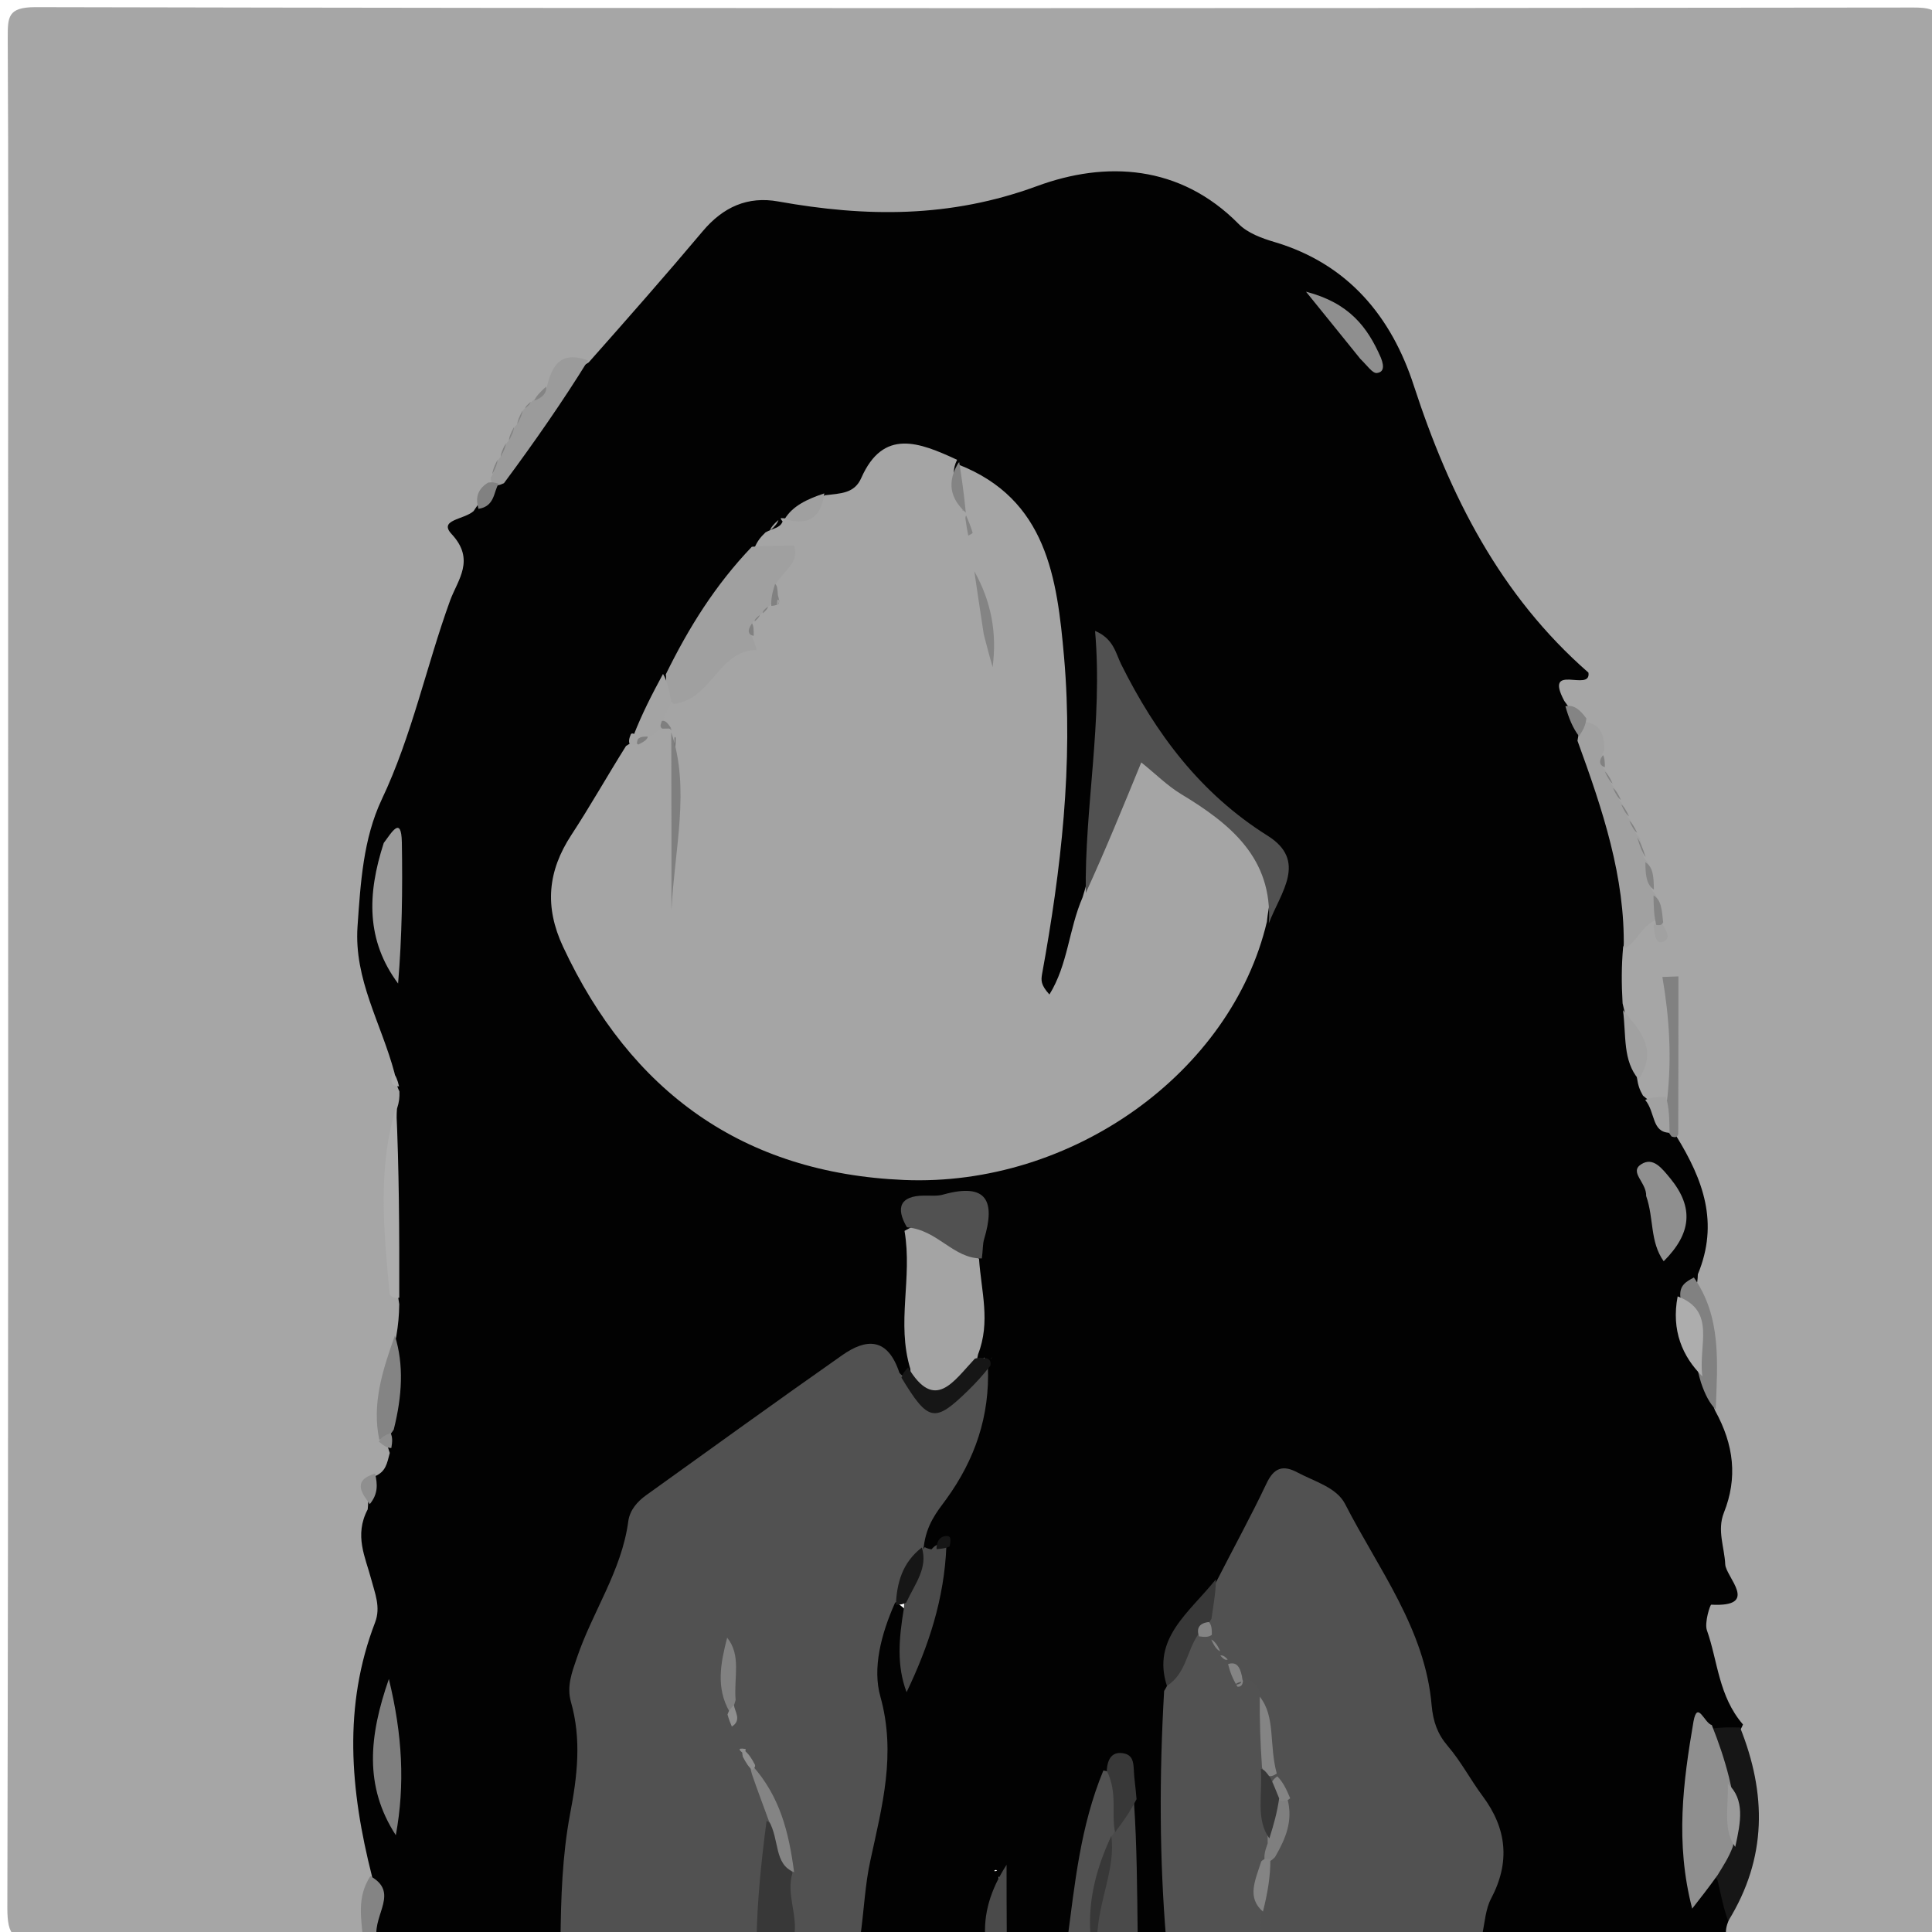<?xml version="1.0" encoding="UTF-8"?>
<svg xmlns="http://www.w3.org/2000/svg" xmlns:xlink="http://www.w3.org/1999/xlink" width="40px" height="40px" viewBox="0 0 40 40" version="1.1">
<g id="surface1">
<path style=" stroke:none;fill-rule:nonzero;fill:rgb(65.098%,65.098%,65.098%);fill-opacity:1;" d="M 7.504 40.113 C 5.254 40.168 3.055 40.145 0.852 40.188 C 0.277 40.199 0.152 40.086 0.152 39.496 C 0.176 29.418 0.168 19.336 0.168 9.258 C 0.168 6.434 0.176 3.613 0.16 0.789 C 0.16 0.355 0.156 0.148 0.734 0.148 C 13.695 0.176 26.652 0.172 39.613 0.156 C 40.066 0.156 40.184 0.23 40.184 0.715 C 40.164 13.672 40.164 26.629 40.188 39.59 C 40.188 40.133 40.035 40.195 39.562 40.18 C 38.352 40.145 37.137 40.168 35.844 40.168 C 35.707 40.105 35.66 40.035 35.621 39.895 C 36.199 38.574 36.41 37.285 35.855 35.895 C 35.188 34.879 34.949 33.969 35.234 32.707 C 35.473 31.652 35.617 30.398 35.281 29.176 C 35.402 28.262 35.129 27.461 34.926 26.59 C 34.719 26.066 35.172 25.691 35.094 25.25 C 34.996 24.699 34.773 24.195 34.484 23.656 C 34.586 22.738 34.762 21.887 34.656 21.184 C 34.648 21.574 34.688 22.133 34.605 22.742 C 34.469 22.891 34.348 22.93 34.145 22.922 C 33.941 22.863 33.84 22.773 33.746 22.59 C 33.895 21.902 33.711 21.367 33.27 20.836 C 33.18 20.457 33.188 20.141 33.246 19.762 C 33.391 19.445 33.645 19.297 33.832 19.035 C 33.863 19 33.914 18.934 33.93 18.898 C 33.957 18.812 33.961 18.762 33.941 18.668 C 33.922 18.598 33.914 18.566 33.895 18.492 C 33.859 18.32 33.84 18.195 33.773 18.027 C 33.742 17.953 33.73 17.922 33.699 17.844 C 33.664 17.734 33.652 17.672 33.633 17.559 C 33.613 17.484 33.598 17.453 33.562 17.379 C 33.527 17.309 33.516 17.281 33.488 17.203 C 33.469 17.129 33.465 17.098 33.445 17.02 C 33.422 16.945 33.41 16.918 33.379 16.844 C 33.348 16.773 33.336 16.746 33.305 16.672 C 33.273 16.602 33.262 16.574 33.227 16.504 C 33.191 16.434 33.176 16.402 33.145 16.332 C 33.102 16.227 33.074 16.168 33.027 16.066 C 32.996 15.988 32.988 15.957 32.977 15.871 C 32.969 15.754 32.965 15.688 32.953 15.566 C 32.926 15.371 32.836 15.262 32.703 15.113 C 32.551 14.914 32.375 14.828 32.191 14.656 C 31.852 13.129 30.668 12.148 30.035 10.848 C 29.617 9.98 29.145 9.152 28.965 8.203 C 28.879 7.746 28.68 7.359 28.477 6.961 C 28.125 6.27 27.613 5.832 26.852 5.605 C 26.16 5.398 25.508 5.074 24.922 4.598 C 24.043 3.883 22.984 3.957 21.938 4.121 C 21.797 4.145 21.648 4.137 21.523 4.199 C 19.844 4.98 18.105 4.945 16.34 4.605 C 15.672 4.477 15.18 4.73 14.699 5.227 C 13.934 6.012 13.348 6.957 12.43 7.672 C 12.125 7.746 11.828 7.633 11.621 7.953 C 11.547 8.098 11.484 8.18 11.391 8.305 C 11.344 8.371 11.324 8.398 11.277 8.465 C 11.227 8.523 11.203 8.547 11.129 8.645 C 11.055 8.746 11.039 8.773 11 8.836 C 10.965 8.906 10.953 8.934 10.918 9 C 10.883 9.066 10.867 9.094 10.832 9.164 C 10.797 9.23 10.785 9.258 10.75 9.328 C 10.711 9.398 10.695 9.426 10.652 9.492 C 10.613 9.562 10.594 9.59 10.555 9.66 C 10.5 9.762 10.473 9.824 10.43 9.934 C 10.402 10.02 10.391 10.051 10.348 10.129 C 10.195 10.32 10.121 10.48 10.102 10.734 C 9.625 12.953 8.992 15.043 8.074 17.074 C 7.512 18.32 7.387 19.727 8.156 21.031 C 8.316 21.301 8.371 21.609 8.465 21.969 C 8.488 22.191 8.488 22.355 8.527 22.578 C 8.543 22.73 8.535 22.816 8.496 22.965 C 8.078 24.254 8.086 25.477 8.488 26.766 C 8.602 27.047 8.594 27.27 8.52 27.555 C 8.062 28.215 8.234 28.945 8.074 29.656 C 8.125 29.781 8.156 29.855 8.203 29.984 C 8.242 30.207 8.203 30.359 8.121 30.566 C 7.926 30.828 7.859 31.059 7.965 31.387 C 7.918 31.82 7.977 32.176 8.074 32.531 C 8.23 33.094 8.23 33.668 7.973 34.188 C 7.312 35.52 7.504 36.855 7.895 38.199 C 7.941 38.367 7.973 38.527 7.934 38.766 C 7.617 39.191 7.82 39.695 7.504 40.113 Z M 7.504 40.113 "/>
<path style=" stroke:none;fill-rule:nonzero;fill:rgb(0.784%,0.784%,0.784%);fill-opacity:1;" d="M 8.203 27.676 C 8.246 27.426 8.262 27.242 8.266 27 C 8.031 25.645 8.141 24.34 8.219 22.957 C 8.266 22.809 8.273 22.73 8.27 22.598 C 8.199 22.453 8.195 22.355 8.168 22.215 C 7.891 21.18 7.328 20.285 7.402 19.184 C 7.465 18.277 7.52 17.367 7.902 16.555 C 8.531 15.23 8.824 13.797 9.32 12.43 C 9.48 12 9.844 11.59 9.352 11.059 C 9.07 10.758 9.602 10.762 9.805 10.582 C 9.969 10.348 10.074 10.145 10.281 9.945 C 10.758 9.32 11.078 8.66 11.516 8.074 C 11.695 7.84 11.895 7.676 12.188 7.504 C 13.008 6.578 13.789 5.691 14.551 4.785 C 14.969 4.289 15.477 4.055 16.117 4.172 C 17.93 4.496 19.668 4.516 21.473 3.852 C 22.887 3.332 24.426 3.402 25.645 4.637 C 25.828 4.824 26.125 4.934 26.391 5.012 C 27.914 5.465 28.812 6.562 29.273 7.988 C 30.016 10.266 31.059 12.328 32.887 13.926 C 32.949 14.344 31.953 13.699 32.387 14.512 C 32.578 14.777 32.734 14.996 32.922 15.27 C 33.09 16.168 33.457 16.934 33.68 17.746 C 33.848 18.371 33.906 18.949 33.605 19.605 C 33.57 20.008 33.57 20.355 33.594 20.773 C 33.711 21.312 33.91 21.758 33.891 22.312 C 33.914 22.469 33.945 22.562 34.016 22.684 C 34.25 22.883 34.48 23.023 34.57 23.348 C 34.621 23.426 34.645 23.453 34.707 23.523 C 35.262 24.426 35.594 25.316 35.152 26.383 C 35.148 26.598 35.098 26.734 35.02 26.926 C 34.871 27.508 35.215 27.906 35.395 28.414 C 35.438 28.695 35.395 28.934 35.508 29.203 C 35.902 29.914 35.977 30.602 35.691 31.32 C 35.547 31.684 35.703 32.035 35.719 32.387 C 35.73 32.652 36.449 33.277 35.43 33.223 C 35.406 33.219 35.285 33.598 35.34 33.754 C 35.566 34.391 35.578 35.113 36.086 35.703 C 36 35.93 35.852 35.988 35.621 36.02 C 34.969 36.77 35.008 38.461 35.68 38.898 C 35.953 39.164 35.895 39.43 35.793 39.75 C 35.738 39.887 35.723 39.969 35.738 40.109 C 34.121 40.168 32.48 40.168 30.758 40.168 C 30.348 39.891 30.312 39.539 30.492 39.18 C 30.871 38.422 30.652 37.754 30.199 37.133 C 29.684 36.426 29.402 35.668 29.168 34.805 C 28.852 33.645 28.289 32.5 27.574 31.488 C 27.09 30.801 26.695 30.871 26.254 31.586 C 26.004 31.992 25.84 32.449 25.492 32.867 C 24.848 33.5 24.039 33.988 24.453 35.121 C 24.473 36.445 24.48 37.699 24.461 38.953 C 24.453 39.336 24.5 39.746 24.125 40.113 C 23.941 40.168 23.812 40.168 23.621 40.168 C 23.191 39.895 23.172 39.504 23.234 39.105 C 23.309 38.66 23.305 38.215 23.301 37.707 C 23.242 37.465 23.391 37.215 23.059 37.145 C 22.656 37.793 22.516 38.488 22.465 39.199 C 22.438 39.539 22.465 39.875 22.078 40.129 C 21.688 40.168 21.344 40.168 20.922 40.168 C 20.348 39.758 20.844 39.215 20.656 38.777 C 20.645 38.648 20.523 38.77 20.633 38.734 C 20.664 38.723 20.68 38.746 20.68 38.801 C 20.668 39.242 20.719 39.695 20.383 40.125 C 19.543 40.168 18.75 40.168 17.875 40.168 C 17.547 39.949 17.445 39.688 17.5 39.344 C 17.594 38.762 17.625 38.172 17.801 37.605 C 18.008 36.945 18.016 36.293 17.863 35.613 C 17.68 34.805 17.777 34.004 18.25 33.223 C 18.352 33.164 18.391 33.145 18.5 33.125 C 18.992 33.512 18.992 33.512 18.914 34.078 C 18.934 33.562 19.238 33.02 19.352 32.383 C 19.293 32.281 19.242 32.234 19.148 32.156 C 19.082 32.094 19.055 32.066 19.004 31.984 C 18.793 31.469 19.082 31.125 19.289 30.762 C 19.68 30.078 20.09 29.402 20.258 28.559 C 20.27 28.469 20.277 28.434 20.301 28.352 C 20.344 28.25 20.414 28.195 20.391 28.145 C 20.344 28.043 20.438 28.133 20.281 28.152 C 20.207 28.109 20.18 28.082 20.125 28.008 C 19.984 27.402 19.945 26.836 19.977 26.211 C 20.039 25.801 20.133 25.41 19.762 25.203 C 19.512 25.062 19.219 25.109 19.121 25.543 C 19.266 26.461 19.184 27.316 19.074 28.234 C 19.004 28.379 18.945 28.449 18.809 28.531 C 17.895 28.145 17.266 28.586 16.625 29.086 C 15.781 29.742 14.875 30.316 14.023 30.969 C 13.773 31.16 13.516 31.352 13.434 31.664 C 13.234 32.461 12.855 33.184 12.535 33.934 C 12.266 34.57 12.309 35.219 12.32 35.906 C 12.344 37.32 12.242 38.758 11.566 40.125 C 10.336 40.168 9.145 40.168 7.875 40.168 C 7.434 39.777 7.793 39.324 7.703 38.852 C 7.246 37.055 7.102 35.316 7.766 33.59 C 7.887 33.273 7.762 32.988 7.684 32.691 C 7.566 32.242 7.328 31.789 7.613 31.25 C 7.641 30.988 7.598 30.785 7.758 30.566 C 7.992 30.469 8.012 30.297 8.07 30.082 C 8.012 29.902 7.969 29.781 7.938 29.586 C 8.262 28.961 8.027 28.32 8.203 27.676 Z M 8.203 27.676 "/>
<path style=" stroke:none;fill-rule:nonzero;fill:rgb(31.765%,31.765%,31.765%);fill-opacity:1;" d="M 11.605 40.168 C 11.613 39.301 11.641 38.422 11.801 37.566 C 11.953 36.777 12.043 36.012 11.82 35.234 C 11.73 34.91 11.84 34.629 11.941 34.332 C 12.262 33.375 12.871 32.527 13.008 31.496 C 13.039 31.266 13.195 31.086 13.383 30.953 C 14.734 29.984 16.082 29.008 17.441 28.055 C 17.926 27.715 18.375 27.676 18.621 28.422 C 19.336 29.246 19.855 28.656 20.453 28.289 C 20.496 29.32 20.184 30.219 19.594 31.035 C 19.398 31.301 19.18 31.562 19.125 32.027 C 18.973 32.496 18.922 32.902 18.531 33.184 C 18.238 33.84 18.062 34.543 18.227 35.125 C 18.559 36.316 18.262 37.398 18.02 38.52 C 17.91 39.016 17.891 39.527 17.812 40.102 C 17.395 40.168 16.992 40.168 16.516 40.168 C 16.031 39.863 16.062 39.41 16.043 38.914 C 16.09 38.195 16.09 37.547 15.75 36.902 C 15.723 36.828 15.715 36.801 15.676 36.754 C 15.66 36.758 15.68 36.777 15.719 36.844 C 15.848 37.152 16.012 37.398 16.02 37.762 C 15.906 38.574 16.324 39.398 15.641 40.121 C 14.289 40.168 12.988 40.168 11.605 40.168 Z M 11.605 40.168 "/>
<path style=" stroke:none;fill-rule:nonzero;fill:rgb(31.765%,31.765%,31.765%);fill-opacity:1;" d="M 25.195 32.723 C 25.555 32.02 25.906 31.379 26.219 30.719 C 26.375 30.387 26.559 30.32 26.875 30.492 C 27.223 30.676 27.672 30.797 27.848 31.137 C 28.539 32.488 29.508 33.727 29.641 35.312 C 29.672 35.641 29.758 35.895 29.973 36.148 C 30.246 36.465 30.445 36.848 30.695 37.184 C 31.199 37.859 31.27 38.555 30.871 39.309 C 30.758 39.523 30.742 39.793 30.68 40.102 C 29.207 40.168 27.734 40.168 26.18 40.168 C 26.008 40.066 25.914 39.969 25.859 39.766 C 25.906 39.363 26.035 39.035 26.027 38.625 C 26.121 38.191 26.43 37.898 26.402 37.434 C 26.375 37.191 26.316 37.012 26.223 36.785 C 26.148 36.27 25.91 35.867 25.777 35.371 C 25.738 35.215 25.723 35.113 25.633 34.984 C 25.559 34.891 25.516 34.84 25.434 34.754 C 25.367 34.703 25.34 34.684 25.27 34.637 C 25.199 34.586 25.172 34.562 25.109 34.5 C 25.051 34.43 25.027 34.402 24.98 34.328 C 24.922 34.211 24.898 34.145 24.871 34.02 C 24.852 33.93 24.848 33.891 24.84 33.801 C 24.836 33.668 24.836 33.594 24.848 33.461 C 24.914 33.172 25.047 32.977 25.195 32.723 Z M 25.195 32.723 "/>
<path style=" stroke:none;fill-rule:nonzero;fill:rgb(32.157%,32.157%,32.157%);fill-opacity:1;" d="M 25.633 34.645 C 25.863 34.777 25.992 34.832 26.082 35.027 C 26.238 35.539 26.168 36.027 26.273 36.559 C 26.375 37.047 26.352 37.48 26.379 37.969 C 26.402 38.164 26.355 38.273 26.246 38.426 C 26.156 38.816 26.055 39.156 26.117 39.566 C 26.105 39.762 26.105 39.898 26.102 40.102 C 25.477 40.168 24.852 40.168 24.145 40.168 C 24.004 38.477 24 36.781 24.102 35.008 C 24.379 34.602 24.188 34.066 24.68 33.793 C 24.828 33.762 24.91 33.777 25.039 33.859 C 25.086 33.898 25.086 33.898 25.082 33.898 C 25.156 33.969 25.168 34.07 25.227 34.203 C 25.258 34.242 25.254 34.238 25.254 34.234 C 25.289 34.273 25.328 34.312 25.395 34.379 C 25.426 34.406 25.422 34.406 25.422 34.406 C 25.469 34.445 25.508 34.492 25.633 34.645 Z M 25.633 34.645 "/>
<path style=" stroke:none;fill-rule:nonzero;fill:rgb(31.765%,31.765%,31.765%);fill-opacity:1;" d="M 22.098 40.168 C 22.254 39.008 22.363 37.82 22.844 36.656 C 23.473 36.766 23.227 37.273 23.305 37.715 C 23.305 37.832 23.305 37.879 23.301 37.992 C 23.047 38.719 22.926 39.422 22.586 40.121 C 22.414 40.168 22.289 40.168 22.098 40.168 Z M 22.098 40.168 "/>
<path style=" stroke:none;fill-rule:nonzero;fill:rgb(29.02%,29.02%,29.02%);fill-opacity:1;" d="M 23.477 37.293 C 23.539 38.211 23.543 39.109 23.555 40.09 C 23.324 40.168 23.09 40.168 22.781 40.168 C 22.453 39.43 22.984 38.793 23.012 38.023 C 23.051 37.965 23.051 37.965 23.051 37.965 C 23.219 37.766 23.109 37.406 23.477 37.293 Z M 23.477 37.293 "/>
<path style=" stroke:none;fill-rule:nonzero;fill:rgb(21.961%,21.961%,21.961%);fill-opacity:1;" d="M 15.664 40.168 C 15.676 39.367 15.758 38.562 15.871 37.699 C 16.293 37.906 16.203 38.371 16.406 38.781 C 16.273 39.23 16.523 39.637 16.441 40.105 C 16.207 40.168 15.969 40.168 15.664 40.168 Z M 15.664 40.168 "/>
<path style=" stroke:none;fill-rule:nonzero;fill:rgb(29.02%,29.02%,29.02%);fill-opacity:1;" d="M 20.402 40.168 C 20.352 39.629 20.508 39.121 20.84 38.609 C 20.84 39.078 20.84 39.551 20.844 40.094 C 20.719 40.168 20.594 40.168 20.402 40.168 Z M 20.402 40.168 "/>
<path style=" stroke:none;fill-rule:nonzero;fill:rgb(51.765%,51.765%,51.765%);fill-opacity:1;" d="M 7.668 38.844 C 8.266 39.176 7.734 39.625 7.797 40.105 C 7.723 40.168 7.645 40.168 7.516 40.168 C 7.488 39.742 7.375 39.293 7.668 38.844 Z M 7.668 38.844 "/>
<path style=" stroke:none;fill-rule:nonzero;fill:rgb(21.961%,21.961%,21.961%);fill-opacity:1;" d="M 23.008 38.012 C 23.102 38.68 22.746 39.328 22.715 40.102 C 22.711 40.168 22.629 40.168 22.586 40.168 C 22.508 39.43 22.672 38.73 23.008 38.012 Z M 23.008 38.012 "/>
<path style=" stroke:none;fill-rule:nonzero;fill:rgb(63.137%,63.137%,63.137%);fill-opacity:1;" d="M 33.617 19.641 C 33.648 18.16 33.184 16.773 32.66 15.336 C 32.684 15.172 32.711 15.062 32.828 14.945 C 33.156 15.004 33.215 15.223 33.215 15.543 C 33.129 15.676 33.137 15.766 33.195 15.898 C 33.223 15.938 33.219 15.934 33.219 15.93 C 33.293 16.004 33.305 16.102 33.363 16.234 C 33.395 16.273 33.387 16.273 33.387 16.27 C 33.461 16.34 33.473 16.441 33.531 16.574 C 33.562 16.613 33.559 16.609 33.559 16.609 C 33.633 16.68 33.641 16.781 33.699 16.914 C 33.73 16.953 33.727 16.949 33.727 16.949 C 33.801 17.02 33.812 17.121 33.871 17.254 C 33.902 17.293 33.898 17.289 33.898 17.285 C 34.02 17.406 33.965 17.57 34.035 17.758 C 34.07 17.801 34.066 17.797 34.066 17.793 C 34.219 17.969 34.117 18.188 34.203 18.43 C 34.238 18.477 34.234 18.477 34.238 18.473 C 34.363 18.609 34.309 18.781 34.277 19.051 C 33.949 19.199 33.898 19.52 33.617 19.641 Z M 33.617 19.641 "/>
<path style=" stroke:none;fill-rule:nonzero;fill:rgb(8.627%,8.627%,8.627%);fill-opacity:1;" d="M 35.418 35.793 C 35.637 35.758 35.801 35.762 36.027 35.766 C 36.574 37.133 36.59 38.465 35.781 39.773 C 35.691 39.535 35.637 39.266 35.562 38.934 C 35.379 38.648 35.445 38.414 35.523 38.129 C 35.855 37.707 35.668 37.383 35.445 37.004 C 35.414 36.574 35.211 36.211 35.418 35.793 Z M 35.418 35.793 "/>
<path style=" stroke:none;fill-rule:nonzero;fill:rgb(60.784%,60.784%,60.784%);fill-opacity:1;" d="M 12.176 7.461 C 11.652 8.309 11.07 9.145 10.434 10.004 C 10.336 10.047 10.289 10.066 10.203 10.027 C 10.16 9.965 10.16 9.91 10.16 9.887 C 10.238 9.777 10.25 9.672 10.309 9.527 C 10.34 9.484 10.34 9.492 10.336 9.492 C 10.41 9.422 10.422 9.32 10.48 9.188 C 10.508 9.145 10.512 9.152 10.508 9.152 C 10.582 9.082 10.59 8.984 10.648 8.848 C 10.676 8.809 10.68 8.812 10.676 8.816 C 10.754 8.742 10.762 8.641 10.82 8.508 C 10.848 8.469 10.848 8.477 10.844 8.477 C 10.883 8.441 10.922 8.402 10.988 8.332 C 11.02 8.301 11.02 8.309 11.016 8.305 C 11.113 8.23 11.227 8.172 11.32 8.02 C 11.43 7.551 11.609 7.262 12.176 7.461 Z M 12.176 7.461 "/>
<path style=" stroke:none;fill-rule:nonzero;fill:rgb(67.843%,67.843%,67.843%);fill-opacity:1;" d="M 8.203 22.918 C 8.262 24.188 8.27 25.488 8.266 26.867 C 8.188 26.891 8.07 26.844 8.066 26.781 C 7.953 25.504 7.805 24.223 8.203 22.918 Z M 8.203 22.918 "/>
<path style=" stroke:none;fill-rule:nonzero;fill:rgb(51.765%,51.765%,51.765%);fill-opacity:1;" d="M 8.176 27.652 C 8.363 28.258 8.328 28.895 8.152 29.598 C 8.066 29.734 7.996 29.793 7.852 29.805 C 7.699 29.07 7.914 28.383 8.176 27.652 Z M 8.176 27.652 "/>
<path style=" stroke:none;fill-rule:nonzero;fill:rgb(50.588%,50.588%,50.588%);fill-opacity:1;" d="M 34.789 26.848 C 34.77 26.613 34.902 26.539 35.07 26.449 C 35.641 27.27 35.559 28.191 35.523 29.18 C 35.402 29.066 35.301 28.875 35.219 28.629 C 35.035 28.039 35.055 27.441 34.789 26.848 Z M 34.789 26.848 "/>
<path style=" stroke:none;fill-rule:nonzero;fill:rgb(50.588%,50.588%,50.588%);fill-opacity:1;" d="M 34.746 23.484 C 34.715 23.555 34.684 23.551 34.609 23.531 C 34.43 23.305 34.363 23.078 34.516 22.77 C 34.617 21.879 34.559 21.051 34.418 20.227 C 34.527 20.223 34.641 20.219 34.75 20.215 C 34.75 21.277 34.75 22.34 34.746 23.484 Z M 34.746 23.484 "/>
<path style=" stroke:none;fill-rule:nonzero;fill:rgb(63.137%,63.137%,63.137%);fill-opacity:1;" d="M 33.926 22.348 C 33.594 21.953 33.672 21.453 33.602 20.914 C 33.914 21.293 34.348 21.703 33.926 22.348 Z M 33.926 22.348 "/>
<path style=" stroke:none;fill-rule:nonzero;fill:rgb(63.137%,63.137%,63.137%);fill-opacity:1;" d="M 34.492 22.711 C 34.559 22.934 34.562 23.16 34.566 23.453 C 34.191 23.441 34.277 23.031 34.062 22.773 C 34.18 22.715 34.305 22.715 34.492 22.711 Z M 34.492 22.711 "/>
<path style=" stroke:none;fill-rule:nonzero;fill:rgb(56.078%,56.078%,56.078%);fill-opacity:1;" d="M 7.766 30.508 C 7.816 30.727 7.832 30.926 7.656 31.141 C 7.504 30.93 7.277 30.656 7.766 30.508 Z M 7.766 30.508 "/>
<path style=" stroke:none;fill-rule:nonzero;fill:rgb(51.765%,51.765%,51.765%);fill-opacity:1;" d="M 32.844 14.875 C 32.828 15.016 32.781 15.113 32.691 15.242 C 32.562 15.07 32.48 14.871 32.41 14.621 C 32.594 14.586 32.715 14.699 32.844 14.875 Z M 32.844 14.875 "/>
<path style=" stroke:none;fill-rule:nonzero;fill:rgb(50.588%,50.588%,50.588%);fill-opacity:1;" d="M 10.105 9.992 C 10.195 9.977 10.23 9.988 10.324 10.016 C 10.219 10.172 10.25 10.484 9.906 10.535 C 9.848 10.336 9.863 10.141 10.105 9.992 Z M 10.105 9.992 "/>
<path style=" stroke:none;fill-rule:nonzero;fill:rgb(63.137%,63.137%,63.137%);fill-opacity:1;" d="M 34.395 19.094 C 34.504 19.27 34.598 19.426 34.449 19.492 C 34.273 19.566 34.273 19.371 34.238 19.207 C 34.23 19.156 34.238 19.152 34.242 19.148 C 34.277 19.105 34.312 19.066 34.395 19.094 Z M 34.395 19.094 "/>
<path style=" stroke:none;fill-rule:nonzero;fill:rgb(56.078%,56.078%,56.078%);fill-opacity:1;" d="M 7.844 29.848 C 7.883 29.762 7.961 29.719 8.086 29.668 C 8.129 29.754 8.125 29.848 8.102 29.98 C 8.012 29.977 7.945 29.934 7.844 29.848 Z M 7.844 29.848 "/>
<path style=" stroke:none;fill-rule:nonzero;fill:rgb(51.765%,51.765%,51.765%);fill-opacity:1;" d="M 34.434 19.094 C 34.406 19.156 34.375 19.156 34.293 19.152 C 34.242 18.965 34.238 18.785 34.234 18.539 C 34.395 18.629 34.406 18.832 34.434 19.094 Z M 34.434 19.094 "/>
<path style=" stroke:none;fill-rule:nonzero;fill:rgb(51.765%,51.765%,51.765%);fill-opacity:1;" d="M 34.242 18.418 C 34.09 18.32 34.066 18.121 34.066 17.852 C 34.227 17.949 34.238 18.152 34.242 18.418 Z M 34.242 18.418 "/>
<path style=" stroke:none;fill-rule:nonzero;fill:rgb(51.765%,51.765%,51.765%);fill-opacity:1;" d="M 11.309 8.004 C 11.32 8.121 11.25 8.23 11.062 8.293 C 11.094 8.211 11.18 8.117 11.309 8.004 Z M 11.309 8.004 "/>
<path style=" stroke:none;fill-rule:nonzero;fill:rgb(50.588%,50.588%,50.588%);fill-opacity:1;" d="M 34.07 17.746 C 34.012 17.668 33.953 17.531 33.898 17.34 C 33.953 17.418 34.012 17.555 34.07 17.746 Z M 34.07 17.746 "/>
<path style=" stroke:none;fill-rule:nonzero;fill:rgb(67.843%,67.843%,67.843%);fill-opacity:1;" d="M 8.137 22.207 C 8.191 22.262 8.23 22.352 8.262 22.492 C 8.102 22.488 8.066 22.387 8.137 22.207 Z M 8.137 22.207 "/>
<path style=" stroke:none;fill-rule:nonzero;fill:rgb(50.588%,50.588%,50.588%);fill-opacity:1;" d="M 33.227 15.883 C 33.133 15.859 33.082 15.773 33.188 15.633 C 33.219 15.68 33.227 15.754 33.227 15.883 Z M 33.227 15.883 "/>
<path style=" stroke:none;fill-rule:nonzero;fill:rgb(50.588%,50.588%,50.588%);fill-opacity:1;" d="M 33.387 16.223 C 33.34 16.191 33.289 16.109 33.227 15.977 C 33.273 16.008 33.328 16.09 33.387 16.223 Z M 33.387 16.223 "/>
<path style=" stroke:none;fill-rule:nonzero;fill:rgb(50.588%,50.588%,50.588%);fill-opacity:1;" d="M 33.559 16.562 C 33.508 16.531 33.457 16.449 33.395 16.316 C 33.445 16.348 33.5 16.43 33.559 16.562 Z M 33.559 16.562 "/>
<path style=" stroke:none;fill-rule:nonzero;fill:rgb(51.765%,51.765%,51.765%);fill-opacity:1;" d="M 10.816 8.504 C 10.816 8.562 10.781 8.652 10.711 8.781 C 10.711 8.723 10.746 8.633 10.816 8.504 Z M 10.816 8.504 "/>
<path style=" stroke:none;fill-rule:nonzero;fill:rgb(50.588%,50.588%,50.588%);fill-opacity:1;" d="M 33.727 16.902 C 33.68 16.871 33.625 16.789 33.566 16.656 C 33.613 16.688 33.668 16.77 33.727 16.902 Z M 33.727 16.902 "/>
<path style=" stroke:none;fill-rule:nonzero;fill:rgb(50.588%,50.588%,50.588%);fill-opacity:1;" d="M 33.895 17.242 C 33.848 17.211 33.793 17.129 33.734 16.996 C 33.781 17.027 33.832 17.109 33.895 17.242 Z M 33.895 17.242 "/>
<path style=" stroke:none;fill-rule:nonzero;fill:rgb(51.765%,51.765%,51.765%);fill-opacity:1;" d="M 10.641 8.844 C 10.641 8.902 10.609 8.992 10.539 9.121 C 10.535 9.062 10.57 8.969 10.641 8.844 Z M 10.641 8.844 "/>
<path style=" stroke:none;fill-rule:nonzero;fill:rgb(50.588%,50.588%,50.588%);fill-opacity:1;" d="M 10.473 9.18 C 10.473 9.238 10.438 9.328 10.367 9.457 C 10.367 9.402 10.398 9.309 10.473 9.18 Z M 10.473 9.18 "/>
<path style=" stroke:none;fill-rule:nonzero;fill:rgb(50.588%,50.588%,50.588%);fill-opacity:1;" d="M 10.301 9.52 C 10.301 9.582 10.266 9.68 10.195 9.816 C 10.195 9.758 10.227 9.656 10.301 9.52 Z M 10.301 9.52 "/>
<path style=" stroke:none;fill-rule:nonzero;fill:rgb(51.765%,51.765%,51.765%);fill-opacity:1;" d="M 10.984 8.324 C 10.988 8.348 10.953 8.391 10.875 8.453 C 10.871 8.43 10.906 8.387 10.984 8.324 Z M 10.984 8.324 "/>
<path style=" stroke:none;fill-rule:nonzero;fill:rgb(64.706%,64.706%,64.706%);fill-opacity:1;" d="M 17.074 10.254 C 17.406 10.215 17.691 10.219 17.832 9.895 C 18.289 8.863 19.031 9.156 19.816 9.52 C 19.621 9.898 19.898 10.207 19.934 10.566 C 19.953 10.59 19.941 10.586 19.926 10.531 C 19.898 10.211 19.66 9.965 19.84 9.617 C 21.672 10.332 21.887 11.965 22.031 13.613 C 22.223 15.82 21.969 18.004 21.574 20.172 C 21.555 20.293 21.543 20.387 21.727 20.59 C 22.113 19.965 22.125 19.246 22.414 18.578 C 22.648 17.82 22.746 17.094 22.973 16.402 C 23.246 15.57 23.652 15.469 24.324 16.012 C 24.848 16.434 25.32 16.918 25.902 17.27 C 26.645 17.719 26.293 18.402 26.23 19.082 C 25.496 22.203 22.191 24.578 18.715 24.43 C 15.387 24.289 13.062 22.609 11.656 19.598 C 11.27 18.77 11.34 18.035 11.828 17.289 C 12.215 16.699 12.559 16.086 12.961 15.445 C 13.035 15.395 13.07 15.383 13.152 15.344 C 13.254 15.266 13.305 15.211 13.387 15.105 C 13.527 14.996 13.641 14.98 13.816 15.039 C 13.898 15.102 13.926 15.133 13.969 15.227 C 13.988 16.316 13.98 17.348 13.984 18.383 C 13.98 17.367 13.984 16.355 13.977 15.277 C 13.934 15.129 13.879 15.066 13.746 14.984 C 13.629 14.824 13.641 14.699 13.727 14.52 C 14.328 14.176 14.449 13.438 15.078 13.133 C 15.156 13.047 15.199 13 15.266 12.91 C 15.309 12.844 15.324 12.816 15.363 12.754 C 15.41 12.688 15.426 12.664 15.504 12.574 C 15.562 12.508 15.621 12.453 15.676 12.402 C 15.73 12.355 15.777 12.305 15.793 12.277 C 15.809 12.25 15.836 12.188 15.84 12.152 C 15.84 12.066 15.84 12.012 15.824 11.918 C 15.805 11.695 15.668 11.57 15.617 11.352 C 15.676 11.211 15.738 11.129 15.848 11.023 C 16.004 10.934 16.148 10.938 16.203 10.797 C 16.16 10.746 16.16 10.727 16.172 10.727 C 16.562 10.77 16.785 10.508 17.074 10.254 Z M 17.074 10.254 "/>
<path style=" stroke:none;fill-rule:nonzero;fill:rgb(31.765%,31.765%,31.765%);fill-opacity:1;" d="M 26.27 19.117 C 26.352 17.773 25.48 17.059 24.449 16.438 C 24.172 16.27 23.934 16.031 23.629 15.785 C 23.246 16.719 22.891 17.59 22.48 18.488 C 22.453 16.719 22.836 14.941 22.672 13.062 C 23.055 13.223 23.098 13.52 23.211 13.75 C 23.926 15.188 24.855 16.43 26.242 17.301 C 27.078 17.824 26.512 18.477 26.27 19.117 Z M 26.27 19.117 "/>
<path style=" stroke:none;fill-rule:nonzero;fill:rgb(64.314%,64.314%,64.314%);fill-opacity:1;" d="M 20.27 26.066 C 20.316 26.742 20.512 27.367 20.25 28.039 C 20.148 28.605 19.816 28.898 19.348 28.957 C 19.035 28.996 18.859 28.742 18.848 28.344 C 18.555 27.379 18.895 26.465 18.727 25.484 C 19.426 25.09 19.66 25.18 20.27 26.066 Z M 20.27 26.066 "/>
<path style=" stroke:none;fill-rule:nonzero;fill:rgb(62.745%,62.745%,62.745%);fill-opacity:1;" d="M 15.57 13.188 C 15.625 13.301 15.645 13.379 15.664 13.457 C 14.871 13.465 14.746 14.469 13.957 14.574 C 13.684 14.422 13.82 14.207 13.785 13.961 C 14.262 12.988 14.809 12.113 15.566 11.32 C 15.887 11.297 16.164 11.297 16.441 11.297 C 16.547 11.629 16.285 11.77 16.121 12.008 C 15.98 12.176 16.035 12.328 15.969 12.508 C 15.93 12.547 15.93 12.543 15.934 12.539 C 15.898 12.578 15.859 12.617 15.789 12.688 C 15.762 12.715 15.762 12.711 15.762 12.711 C 15.727 12.75 15.688 12.789 15.617 12.855 C 15.59 12.887 15.59 12.879 15.594 12.879 C 15.52 12.953 15.504 13.047 15.57 13.188 Z M 15.57 13.188 "/>
<path style=" stroke:none;fill-rule:nonzero;fill:rgb(56.078%,56.078%,56.078%);fill-opacity:1;" d="M 35.879 38.227 C 35.793 38.457 35.688 38.613 35.562 38.82 C 35.375 39.082 35.203 39.301 35.035 39.516 C 34.68 38.152 34.848 36.891 35.062 35.641 C 35.145 35.191 35.289 35.68 35.441 35.715 C 35.586 36.082 35.699 36.41 35.797 36.797 C 35.914 37.281 35.973 37.715 35.879 38.227 Z M 35.879 38.227 "/>
<path style=" stroke:none;fill-rule:nonzero;fill:rgb(31.765%,31.765%,31.765%);fill-opacity:1;" d="M 20.328 26.055 C 19.734 26.062 19.422 25.465 18.777 25.41 C 18.535 24.996 18.645 24.762 19.117 24.754 C 19.258 24.75 19.406 24.77 19.535 24.73 C 20.441 24.48 20.609 24.875 20.375 25.656 C 20.344 25.758 20.352 25.875 20.328 26.055 Z M 20.328 26.055 "/>
<path style=" stroke:none;fill-rule:nonzero;fill:rgb(29.02%,29.02%,29.02%);fill-opacity:1;" d="M 19.145 32.031 C 19.172 32.047 19.203 32.062 19.285 32.078 C 19.371 31.98 19.438 31.941 19.594 32.008 C 19.551 33.098 19.23 34.074 18.77 35.035 C 18.562 34.484 18.609 33.93 18.715 33.293 C 18.73 32.816 18.883 32.465 19.105 32.078 C 19.145 32.035 19.148 32.031 19.145 32.031 Z M 19.145 32.031 "/>
<path style=" stroke:none;fill-rule:nonzero;fill:rgb(60.784%,60.784%,60.784%);fill-opacity:1;" d="M 7.945 17.453 C 8.105 17.242 8.309 16.875 8.32 17.441 C 8.336 18.414 8.324 19.387 8.242 20.363 C 7.578 19.469 7.602 18.512 7.945 17.453 Z M 7.945 17.453 "/>
<path style=" stroke:none;fill-rule:nonzero;fill:rgb(49.804%,49.804%,49.804%);fill-opacity:1;" d="M 8.195 37.996 C 7.535 36.98 7.641 35.941 8.051 34.762 C 8.332 35.918 8.387 36.949 8.195 37.996 Z M 8.195 37.996 "/>
<path style=" stroke:none;fill-rule:nonzero;fill:rgb(56.078%,56.078%,56.078%);fill-opacity:1;" d="M 34.082 24.762 C 34.094 24.48 33.719 24.266 33.984 24.102 C 34.23 23.949 34.41 24.191 34.582 24.398 C 35.074 25 35.02 25.539 34.445 26.113 C 34.156 25.707 34.246 25.23 34.082 24.762 Z M 34.082 24.762 "/>
<path style=" stroke:none;fill-rule:nonzero;fill:rgb(21.961%,21.961%,21.961%);fill-opacity:1;" d="M 24.812 33.832 C 24.562 34.191 24.566 34.637 24.16 34.906 C 23.84 33.918 24.625 33.387 25.172 32.699 C 25.176 32.93 25.129 33.191 25.082 33.516 C 25 33.652 24.926 33.723 24.812 33.832 Z M 24.812 33.832 "/>
<path style=" stroke:none;fill-rule:nonzero;fill:rgb(56.078%,56.078%,56.078%);fill-opacity:1;" d="M 28.164 7.43 C 27.809 6.988 27.484 6.59 27.039 6.039 C 27.941 6.273 28.316 6.781 28.586 7.398 C 28.625 7.496 28.699 7.703 28.504 7.723 C 28.414 7.73 28.305 7.566 28.164 7.43 Z M 28.164 7.43 "/>
<path style=" stroke:none;fill-rule:nonzero;fill:rgb(8.627%,8.627%,8.627%);fill-opacity:1;" d="M 18.801 28.312 C 19.355 29.238 19.738 28.602 20.184 28.129 C 20.273 28.102 20.32 28.109 20.438 28.125 C 20.512 28.168 20.512 28.195 20.508 28.27 C 20.348 28.477 20.195 28.641 20.035 28.797 C 19.352 29.461 19.219 29.441 18.664 28.523 C 18.695 28.426 18.734 28.387 18.801 28.312 Z M 18.801 28.312 "/>
<path style=" stroke:none;fill-rule:nonzero;fill:rgb(67.843%,67.843%,67.843%);fill-opacity:1;" d="M 34.734 26.84 C 35.543 27.145 35.156 27.852 35.246 28.496 C 34.836 28.09 34.598 27.547 34.734 26.84 Z M 34.734 26.84 "/>
<path style=" stroke:none;fill-rule:nonzero;fill:rgb(21.961%,21.961%,21.961%);fill-opacity:1;" d="M 23.531 37.25 C 23.398 37.508 23.262 37.703 23.086 37.934 C 23.004 37.551 23.145 37.121 22.914 36.66 C 22.93 36.395 23.039 36.25 23.281 36.305 C 23.445 36.344 23.465 36.477 23.473 36.621 C 23.48 36.812 23.512 37.004 23.531 37.25 Z M 23.531 37.25 "/>
<path style=" stroke:none;fill-rule:nonzero;fill:rgb(64.314%,64.314%,64.314%);fill-opacity:1;" d="M 13.727 13.953 C 13.809 14.09 13.852 14.277 13.898 14.52 C 13.855 14.652 13.812 14.727 13.746 14.836 C 13.754 14.922 13.789 14.977 13.73 15.059 C 13.602 15.129 13.562 15.172 13.496 15.23 C 13.438 15.266 13.402 15.281 13.309 15.309 C 13.219 15.309 13.184 15.289 13.121 15.215 C 13.293 14.777 13.492 14.387 13.727 13.953 Z M 13.727 13.953 "/>
<path style=" stroke:none;fill-rule:nonzero;fill:rgb(8.627%,8.627%,8.627%);fill-opacity:1;" d="M 19.086 32.039 C 19.215 32.461 18.949 32.781 18.762 33.18 C 18.688 33.219 18.648 33.223 18.547 33.223 C 18.57 32.785 18.672 32.359 19.086 32.039 Z M 19.086 32.039 "/>
<path style=" stroke:none;fill-rule:nonzero;fill:rgb(62.745%,62.745%,62.745%);fill-opacity:1;" d="M 17.066 10.215 C 17.012 10.641 16.801 10.914 16.246 10.746 C 16.41 10.477 16.703 10.336 17.066 10.215 Z M 17.066 10.215 "/>
<path style=" stroke:none;fill-rule:nonzero;fill:rgb(8.627%,8.627%,8.627%);fill-opacity:1;" d="M 19.66 32.016 C 19.578 32.059 19.508 32.062 19.391 32.074 C 19.383 31.949 19.438 31.809 19.594 31.801 C 19.699 31.793 19.688 31.898 19.66 32.016 Z M 19.66 32.016 "/>
<path style=" stroke:none;fill-rule:nonzero;fill:rgb(62.745%,62.745%,62.745%);fill-opacity:1;" d="M 16.117 10.766 C 16.102 10.824 16.047 10.898 15.941 10.988 C 15.953 10.93 16.012 10.855 16.117 10.766 Z M 16.117 10.766 "/>
<path style=" stroke:none;fill-rule:nonzero;fill:rgb(8.627%,8.627%,8.627%);fill-opacity:1;" d="M 20.508 28.133 C 20.508 28.133 20.535 28.098 20.535 28.098 C 20.535 28.098 20.531 28.125 20.523 28.133 C 20.512 28.137 20.508 28.137 20.508 28.133 Z M 20.508 28.133 "/>
<path style=" stroke:none;fill-rule:nonzero;fill:rgb(64.314%,64.314%,64.314%);fill-opacity:1;" d="M 13.211 15.402 C 13.16 15.434 13.078 15.418 13.039 15.414 C 13.012 15.348 13.023 15.293 13.062 15.199 C 13.09 15.164 13.156 15.207 13.188 15.23 C 13.234 15.293 13.25 15.332 13.211 15.402 Z M 13.211 15.402 "/>
<path style=" stroke:none;fill-rule:nonzero;fill:rgb(51.765%,51.765%,51.765%);fill-opacity:1;" d="M 16.441 38.762 C 16.02 38.594 16.145 38.098 15.918 37.699 C 15.793 37.355 15.684 37.07 15.566 36.727 C 15.539 36.621 15.52 36.574 15.574 36.551 C 16.148 37.195 16.332 37.93 16.441 38.762 Z M 16.441 38.762 "/>
<path style=" stroke:none;fill-rule:nonzero;fill:rgb(50.588%,50.588%,50.588%);fill-opacity:1;" d="M 15.105 35.441 C 14.816 34.938 14.922 34.426 15.055 33.906 C 15.352 34.277 15.191 34.719 15.23 35.199 C 15.195 35.324 15.172 35.379 15.105 35.441 Z M 15.105 35.441 "/>
<path style=" stroke:none;fill-rule:nonzero;fill:rgb(56.078%,56.078%,56.078%);fill-opacity:1;" d="M 15.062 35.496 C 15.094 35.406 15.129 35.367 15.195 35.301 C 15.211 35.434 15.363 35.617 15.152 35.746 C 15.125 35.68 15.094 35.613 15.062 35.496 Z M 15.062 35.496 "/>
<path style=" stroke:none;fill-rule:nonzero;fill:rgb(56.078%,56.078%,56.078%);fill-opacity:1;" d="M 15.402 36.23 C 15.508 36.32 15.559 36.402 15.629 36.535 C 15.648 36.582 15.602 36.621 15.578 36.648 C 15.504 36.59 15.449 36.504 15.379 36.371 C 15.363 36.289 15.359 36.254 15.402 36.23 Z M 15.402 36.23 "/>
<path style=" stroke:none;fill-rule:nonzero;fill:rgb(56.078%,56.078%,56.078%);fill-opacity:1;" d="M 15.391 36.301 C 15.328 36.258 15.234 36.176 15.434 36.211 C 15.453 36.238 15.41 36.281 15.391 36.301 Z M 15.391 36.301 "/>
<path style=" stroke:none;fill-rule:nonzero;fill:rgb(51.765%,51.765%,51.765%);fill-opacity:1;" d="M 26.129 36.598 C 26.094 36.094 26.078 35.637 26.082 35.129 C 26.414 35.543 26.27 36.117 26.434 36.719 C 26.273 36.832 26.199 36.758 26.129 36.598 Z M 26.129 36.598 "/>
<path style=" stroke:none;fill-rule:nonzero;fill:rgb(49.804%,49.804%,49.804%);fill-opacity:1;" d="M 26.184 38.535 C 26.164 38.391 26.199 38.301 26.246 38.164 C 26.238 37.871 26.273 37.625 26.34 37.328 C 26.441 37.227 26.52 37.207 26.656 37.246 C 26.773 37.695 26.625 38.055 26.398 38.449 C 26.32 38.527 26.277 38.559 26.184 38.535 Z M 26.184 38.535 "/>
<path style=" stroke:none;fill-rule:nonzero;fill:rgb(51.765%,51.765%,51.765%);fill-opacity:1;" d="M 26.113 38.539 C 26.168 38.48 26.207 38.484 26.301 38.488 C 26.305 38.84 26.246 39.188 26.148 39.578 C 25.812 39.285 25.984 38.941 26.113 38.539 Z M 26.113 38.539 "/>
<path style=" stroke:none;fill-rule:nonzero;fill:rgb(51.765%,51.765%,51.765%);fill-opacity:1;" d="M 25.711 34.695 C 25.719 34.746 25.723 34.785 25.734 34.801 C 25.727 34.871 25.707 34.926 25.621 34.922 C 25.512 34.742 25.469 34.621 25.426 34.453 C 25.594 34.398 25.668 34.5 25.711 34.695 Z M 25.711 34.695 "/>
<path style=" stroke:none;fill-rule:nonzero;fill:rgb(51.765%,51.765%,51.765%);fill-opacity:1;" d="M 26.711 37.23 C 26.664 37.281 26.621 37.281 26.543 37.285 C 26.352 37.25 26.312 37.133 26.32 36.926 C 26.359 36.844 26.383 36.824 26.445 36.777 C 26.559 36.891 26.633 37.039 26.711 37.23 Z M 26.711 37.23 "/>
<path style=" stroke:none;fill-rule:nonzero;fill:rgb(51.765%,51.765%,51.765%);fill-opacity:1;" d="M 24.824 33.879 C 24.77 33.723 24.816 33.605 25.031 33.582 C 25.086 33.652 25.09 33.723 25.09 33.848 C 25.02 33.898 24.949 33.895 24.824 33.879 Z M 24.824 33.879 "/>
<path style=" stroke:none;fill-rule:nonzero;fill:rgb(51.765%,51.765%,51.765%);fill-opacity:1;" d="M 25.262 34.188 C 25.195 34.16 25.137 34.078 25.078 33.945 C 25.145 33.977 25.207 34.055 25.262 34.188 Z M 25.262 34.188 "/>
<path style=" stroke:none;fill-rule:nonzero;fill:rgb(51.765%,51.765%,51.765%);fill-opacity:1;" d="M 25.418 34.359 C 25.375 34.379 25.328 34.348 25.266 34.277 C 25.305 34.262 25.359 34.289 25.418 34.359 Z M 25.418 34.359 "/>
<path style=" stroke:none;fill-rule:nonzero;fill:rgb(21.961%,21.961%,21.961%);fill-opacity:1;" d="M 26.309 36.82 C 26.379 36.969 26.418 37.074 26.484 37.234 C 26.441 37.523 26.375 37.766 26.281 38.062 C 25.996 37.668 26.141 37.176 26.105 36.625 C 26.168 36.625 26.227 36.703 26.309 36.82 Z M 26.309 36.82 "/>
<path style=" stroke:none;fill-rule:nonzero;fill:rgb(31.765%,31.765%,31.765%);fill-opacity:1;" d="M 25.582 34.883 C 25.59 34.852 25.617 34.84 25.699 34.82 C 25.703 34.844 25.656 34.871 25.582 34.883 Z M 25.582 34.883 "/>
<path style=" stroke:none;fill-rule:nonzero;fill:rgb(60.784%,60.784%,60.784%);fill-opacity:1;" d="M 35.926 38.238 C 35.672 37.887 35.785 37.441 35.773 36.93 C 36.129 37.258 36.043 37.719 35.926 38.238 Z M 35.926 38.238 "/>
<path style=" stroke:none;fill-rule:nonzero;fill:rgb(49.804%,49.804%,49.804%);fill-opacity:1;" d="M 13.898 15.164 C 14.293 16.328 13.965 17.586 13.902 18.836 C 13.902 17.641 13.902 16.441 13.898 15.164 Z M 13.898 15.164 "/>
<path style=" stroke:none;fill-rule:nonzero;fill:rgb(51.765%,51.765%,51.765%);fill-opacity:1;" d="M 20.367 13.129 C 20.293 12.652 20.234 12.242 20.172 11.828 C 20.52 12.445 20.645 13.102 20.551 13.812 C 20.492 13.605 20.434 13.398 20.367 13.129 Z M 20.367 13.129 "/>
<path style=" stroke:none;fill-rule:nonzero;fill:rgb(51.765%,51.765%,51.765%);fill-opacity:1;" d="M 19.996 10.613 C 19.742 10.383 19.57 10.066 19.824 9.613 C 19.859 9.559 19.859 9.574 19.859 9.566 C 19.91 9.887 19.957 10.211 19.996 10.613 Z M 19.996 10.613 "/>
<path style=" stroke:none;fill-rule:nonzero;fill:rgb(51.765%,51.765%,51.765%);fill-opacity:1;" d="M 20.004 10.676 C 20.055 10.793 20.102 10.91 20.137 11.031 C 20.141 11.043 20.078 11.07 20.047 11.09 C 20.027 10.988 20.008 10.887 19.988 10.738 C 19.988 10.691 19.996 10.68 20.004 10.676 Z M 20.004 10.676 "/>
<path style=" stroke:none;fill-rule:nonzero;fill:rgb(50.588%,50.588%,50.588%);fill-opacity:1;" d="M 15.969 12.543 C 15.961 12.406 15.988 12.27 16.047 12.09 C 16.09 12.121 16.098 12.191 16.105 12.32 C 16.125 12.406 16.145 12.438 16.121 12.5 C 16.078 12.535 16.004 12.543 15.969 12.543 Z M 15.969 12.543 "/>
<path style=" stroke:none;fill-rule:nonzero;fill:rgb(50.588%,50.588%,50.588%);fill-opacity:1;" d="M 15.605 13.164 C 15.492 13.148 15.461 13.055 15.57 12.906 C 15.602 12.953 15.605 13.031 15.605 13.164 Z M 15.605 13.164 "/>
<path style=" stroke:none;fill-rule:nonzero;fill:rgb(50.588%,50.588%,50.588%);fill-opacity:1;" d="M 15.625 12.867 C 15.617 12.836 15.652 12.793 15.73 12.734 C 15.73 12.754 15.699 12.801 15.625 12.867 Z M 15.625 12.867 "/>
<path style=" stroke:none;fill-rule:nonzero;fill:rgb(50.588%,50.588%,50.588%);fill-opacity:1;" d="M 15.797 12.695 C 15.785 12.664 15.82 12.617 15.898 12.562 C 15.902 12.586 15.871 12.629 15.797 12.695 Z M 15.797 12.695 "/>
<path style=" stroke:none;fill-rule:nonzero;fill:rgb(62.745%,62.745%,62.745%);fill-opacity:1;" d="M 16.098 12.52 C 16.078 12.535 16.09 12.453 16.098 12.414 C 16.141 12.418 16.145 12.461 16.098 12.52 Z M 16.098 12.52 "/>
<path style=" stroke:none;fill-rule:nonzero;fill:rgb(49.804%,49.804%,49.804%);fill-opacity:1;" d="M 13.219 15.414 C 13.172 15.402 13.184 15.375 13.207 15.301 C 13.262 15.254 13.305 15.25 13.41 15.25 C 13.41 15.301 13.344 15.352 13.219 15.414 Z M 13.219 15.414 "/>
<path style=" stroke:none;fill-rule:nonzero;fill:rgb(49.804%,49.804%,49.804%);fill-opacity:1;" d="M 13.711 15.086 C 13.66 15.051 13.672 15.016 13.703 14.926 C 13.77 14.914 13.812 14.957 13.875 15.047 C 13.895 15.086 13.898 15.086 13.898 15.082 C 13.859 15.082 13.816 15.086 13.711 15.086 Z M 13.711 15.086 "/>
</g>
</svg>
